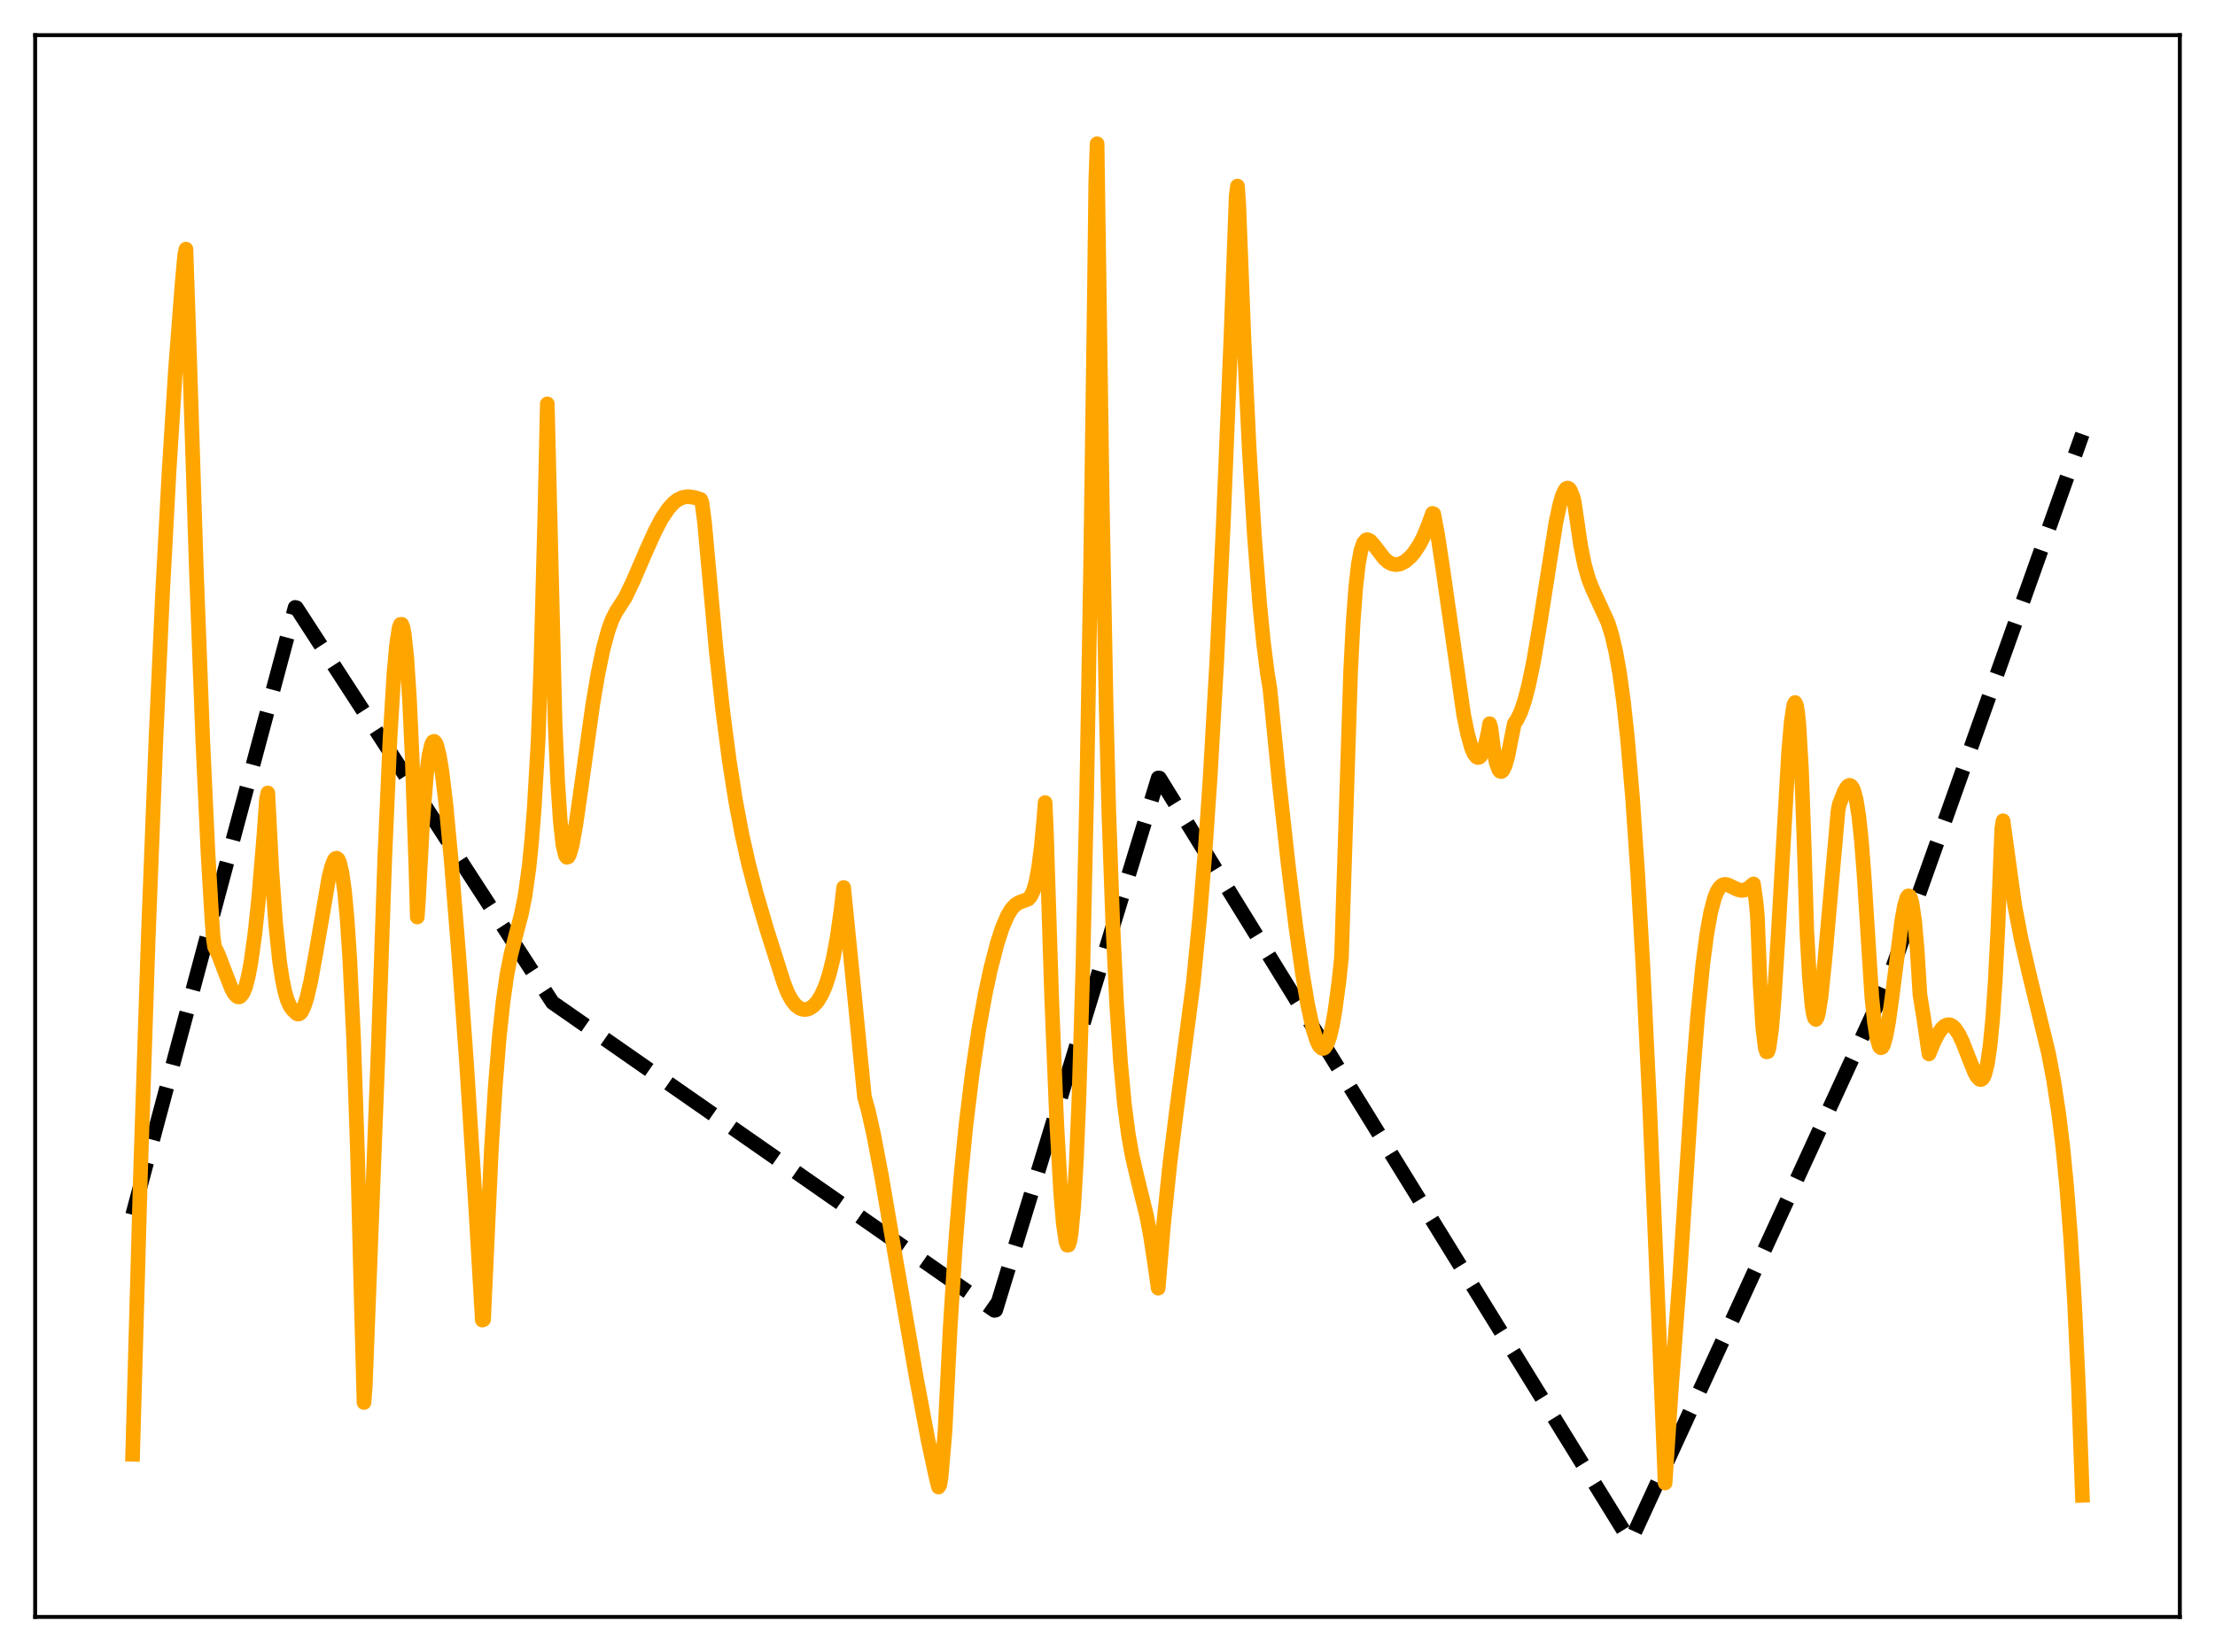 <?xml version="1.0" encoding="utf-8" standalone="no"?>
<!DOCTYPE svg PUBLIC "-//W3C//DTD SVG 1.1//EN"
  "http://www.w3.org/Graphics/SVG/1.1/DTD/svg11.dtd">
<svg xmlns:xlink="http://www.w3.org/1999/xlink" width="453.6pt" height="338.4pt" viewBox="0 0 453.6 338.4" xmlns="http://www.w3.org/2000/svg" version="1.1">
 <defs>
  <style type="text/css">*{stroke-linejoin: round; stroke-linecap: butt}</style>
 </defs>
 <g id="figure_1">
  <g id="patch_1">
   <path d="M 0 338.4 
L 453.6 338.4 
L 453.6 0 
L 0 0 
z
" style="fill: #ffffff"/>
  </g>
  <g id="axes_1">
   <g id="patch_2">
    <path d="M 7.2 331.2 
L 446.4 331.2 
L 446.4 7.2 
L 7.2 7.2 
z
" style="fill: #ffffff"/>
   </g>
   <g id="matplotlib.axis_1"/>
   <g id="matplotlib.axis_2"/>
   <g id="line2d_1">
    <path d="M 27.164 248.841 
L 60.436 124.418 
L 60.703 124.484 
L 113.14 205.344 
L 203.642 268.409 
L 203.908 268.352 
L 237.181 159.363 
L 237.447 159.374 
L 333.805 315.654 
L 334.071 315.335 
L 386.509 201.219 
L 426.436 88.941 
L 426.436 88.941 
" clip-path="url(#pff651a82a6)" style="fill: none; stroke-dasharray: 11.1,4.8; stroke-dashoffset: 0; stroke: #000000; stroke-width: 3"/>
   </g>
   <g id="line2d_2">
    <path d="M 27.164 297.881 
L 28.761 240.739 
L 30.358 192.11 
L 31.955 150.925 
L 33.286 121.676 
L 34.617 96.649 
L 35.948 75.558 
L 37.279 58.23 
L 37.811 52.337 
L 38.077 51.03 
L 38.609 66.565 
L 40.207 116.601 
L 41.537 151.943 
L 42.602 174.907 
L 43.401 188.369 
L 43.667 192.034 
L 43.933 193.918 
L 44.732 195.542 
L 45.796 198.354 
L 47.393 202.466 
L 47.926 203.445 
L 48.458 204.044 
L 48.724 204.196 
L 48.991 204.202 
L 49.257 204.067 
L 49.789 203.372 
L 50.321 202.043 
L 50.854 199.965 
L 51.386 197.129 
L 52.185 191.398 
L 52.983 183.866 
L 54.048 171.059 
L 54.58 163.62 
L 54.847 162.424 
L 55.645 177.902 
L 56.444 189.144 
L 57.242 196.834 
L 57.775 200.41 
L 58.307 203.026 
L 58.839 204.851 
L 59.372 206.051 
L 59.904 206.795 
L 60.703 207.589 
L 60.969 207.708 
L 61.235 207.689 
L 61.501 207.529 
L 61.767 207.214 
L 62.3 206.084 
L 62.832 204.441 
L 63.631 201.023 
L 64.695 195.205 
L 67.357 179.684 
L 67.889 177.573 
L 68.422 176.202 
L 68.688 175.857 
L 68.954 175.777 
L 69.22 175.988 
L 69.487 176.521 
L 70.019 178.67 
L 70.551 182.477 
L 71.084 188.207 
L 71.616 196.138 
L 72.415 212.804 
L 73.213 236.211 
L 74.012 267.5 
L 74.544 287.284 
L 74.81 283.771 
L 77.472 214.416 
L 78.803 175.601 
L 79.868 151.253 
L 80.666 138.077 
L 81.199 132.101 
L 81.731 128.647 
L 81.997 127.907 
L 82.263 127.88 
L 82.529 128.531 
L 82.796 129.947 
L 83.328 135.005 
L 83.86 143.262 
L 84.393 154.761 
L 85.191 178.28 
L 85.457 187.838 
L 85.724 183.885 
L 86.522 168.723 
L 87.321 158.79 
L 87.853 154.712 
L 88.385 152.461 
L 88.652 151.955 
L 88.918 151.85 
L 89.184 152.111 
L 89.45 152.695 
L 89.983 154.851 
L 90.515 158.118 
L 91.313 164.747 
L 92.378 176.039 
L 93.975 195.935 
L 95.572 218.167 
L 97.436 247.64 
L 98.767 270.404 
L 99.033 270.286 
L 100.63 235.359 
L 101.428 222.565 
L 102.227 212.61 
L 103.025 205.123 
L 103.824 199.568 
L 104.623 195.5 
L 105.687 191.363 
L 106.752 187.328 
L 107.551 183.332 
L 108.349 177.548 
L 108.881 172.22 
L 109.414 165.384 
L 110.212 151.474 
L 110.745 136.63 
L 111.543 106.846 
L 112.076 82.724 
L 113.673 148.077 
L 114.205 160.171 
L 114.737 168.178 
L 115.27 173.021 
L 115.802 175.247 
L 116.068 175.6 
L 116.335 175.527 
L 116.601 175.081 
L 117.133 173.273 
L 117.932 168.921 
L 118.996 161.477 
L 121.392 144.284 
L 122.457 138.003 
L 123.521 132.912 
L 124.586 129.02 
L 125.385 126.852 
L 126.183 125.276 
L 128.047 122.391 
L 129.644 119.05 
L 132.305 112.868 
L 134.169 108.763 
L 135.5 106.23 
L 136.831 104.243 
L 137.895 103.059 
L 138.694 102.414 
L 139.759 101.897 
L 140.823 101.716 
L 142.154 101.887 
L 143.485 102.304 
L 143.751 102.943 
L 144.284 107.059 
L 146.679 133.407 
L 148.01 145.575 
L 149.341 155.783 
L 150.672 164.223 
L 152.003 171.211 
L 153.334 177.11 
L 154.931 183.206 
L 157.06 190.467 
L 160.521 201.356 
L 161.319 203.384 
L 162.118 204.857 
L 162.916 205.882 
L 163.715 206.492 
L 164.247 206.712 
L 164.78 206.789 
L 165.312 206.731 
L 165.844 206.537 
L 166.643 205.979 
L 167.441 205.085 
L 168.24 203.757 
L 169.039 201.965 
L 169.837 199.515 
L 170.636 196.275 
L 171.434 192.009 
L 172.233 186.409 
L 172.765 181.785 
L 174.895 203.014 
L 177.024 224.688 
L 177.823 227.552 
L 178.887 232.269 
L 180.484 240.655 
L 183.412 257.724 
L 187.671 282.315 
L 190.067 295.063 
L 191.664 302.456 
L 192.196 304.591 
L 192.463 304.157 
L 192.729 302.472 
L 193.261 296.352 
L 193.527 293.159 
L 194.592 271.795 
L 195.657 254.995 
L 196.721 241.599 
L 197.786 230.718 
L 199.117 219.745 
L 200.448 210.831 
L 201.779 203.51 
L 202.844 198.541 
L 204.175 193.376 
L 205.239 190.076 
L 206.304 187.57 
L 207.103 186.245 
L 207.901 185.354 
L 208.7 184.856 
L 210.563 184.167 
L 211.095 183.555 
L 211.628 182.423 
L 212.16 180.561 
L 212.692 177.682 
L 213.225 173.558 
L 213.757 167.905 
L 214.023 164.396 
L 214.289 170.379 
L 215.354 204.062 
L 216.419 230.354 
L 217.217 244.375 
L 217.75 250.66 
L 218.282 254.275 
L 218.548 255.053 
L 218.815 255.026 
L 219.081 254.275 
L 219.347 252.717 
L 219.879 247.15 
L 220.412 238.048 
L 220.944 225.262 
L 221.743 198.698 
L 222.541 162.583 
L 223.34 116.158 
L 224.138 58.659 
L 224.404 36.892 
L 224.671 29.446 
L 225.735 103.247 
L 226.534 145.311 
L 227.066 166.196 
L 227.865 188.827 
L 228.663 205.452 
L 229.462 217.511 
L 230.26 226.137 
L 231.059 232.295 
L 231.857 236.785 
L 232.922 241.342 
L 234.785 248.907 
L 235.584 253.063 
L 236.383 258.257 
L 237.181 263.863 
L 238.246 251.206 
L 239.577 238.359 
L 240.908 227.687 
L 244.368 201.32 
L 245.699 187.714 
L 246.764 174.658 
L 247.828 159.152 
L 249.159 135.805 
L 250.49 107.904 
L 252.087 68.856 
L 253.152 40.133 
L 253.418 38.112 
L 253.684 41.958 
L 254.749 69.486 
L 255.814 91.84 
L 256.879 109.647 
L 257.943 123.502 
L 258.742 131.603 
L 259.54 137.899 
L 260.073 141.167 
L 261.936 160.074 
L 263.799 177.038 
L 265.396 190.034 
L 266.727 199.448 
L 267.792 205.77 
L 268.857 210.661 
L 269.655 213.201 
L 270.188 214.255 
L 270.72 214.739 
L 270.986 214.753 
L 271.252 214.608 
L 271.785 213.825 
L 272.317 212.333 
L 272.849 210.099 
L 273.382 207.096 
L 274.18 201.128 
L 274.713 196.178 
L 276.576 137.802 
L 277.108 127.394 
L 277.641 120.25 
L 278.173 115.578 
L 278.705 112.718 
L 279.238 111.186 
L 279.77 110.588 
L 280.036 110.535 
L 280.569 110.772 
L 281.367 111.66 
L 283.497 114.436 
L 284.295 115.124 
L 285.094 115.531 
L 285.892 115.663 
L 286.691 115.539 
L 287.756 115.004 
L 288.82 114.078 
L 289.619 113.154 
L 290.684 111.531 
L 291.482 110.014 
L 292.547 107.396 
L 293.345 105.162 
L 293.612 105.268 
L 294.41 109.53 
L 295.475 116.548 
L 299.734 146.379 
L 300.532 150.283 
L 301.331 153.153 
L 301.863 154.397 
L 302.396 155.065 
L 302.662 155.169 
L 302.928 155.117 
L 303.194 154.882 
L 303.727 153.923 
L 304.259 152.216 
L 304.791 149.766 
L 305.057 148.238 
L 305.324 149.1 
L 305.856 153.335 
L 306.388 156.144 
L 306.921 157.658 
L 307.187 157.98 
L 307.453 158.043 
L 307.719 157.861 
L 308.252 156.772 
L 308.784 154.902 
L 309.583 150.825 
L 310.115 148.197 
L 310.647 147.46 
L 311.446 145.795 
L 312.244 143.432 
L 313.043 140.37 
L 314.108 135.213 
L 315.439 127.301 
L 318.633 106.985 
L 319.431 103.295 
L 319.964 101.504 
L 320.496 100.358 
L 320.762 100.056 
L 321.028 99.963 
L 321.295 100.074 
L 321.561 100.395 
L 322.093 101.696 
L 322.359 102.686 
L 322.892 106.257 
L 323.69 111.737 
L 324.489 115.688 
L 325.287 118.513 
L 326.086 120.566 
L 329.28 127.492 
L 330.079 130.049 
L 330.877 133.443 
L 331.676 137.932 
L 332.474 143.754 
L 333.273 151.112 
L 334.337 163.571 
L 335.402 179.293 
L 336.467 198.202 
L 337.798 225.968 
L 339.661 270.438 
L 340.992 303.765 
L 342.323 283.624 
L 343.92 262.543 
L 346.582 221.601 
L 347.647 208.187 
L 348.711 197.513 
L 349.51 191.421 
L 350.308 186.949 
L 351.107 183.908 
L 351.639 182.589 
L 352.172 181.749 
L 352.704 181.294 
L 353.236 181.145 
L 353.769 181.222 
L 354.833 181.725 
L 355.898 182.237 
L 356.697 182.387 
L 357.229 182.316 
L 358.028 181.934 
L 359.092 181.059 
L 359.625 184.804 
L 359.891 187.704 
L 360.423 201.235 
L 360.956 210.087 
L 361.488 214.65 
L 361.754 215.456 
L 362.02 215.408 
L 362.287 214.544 
L 362.819 210.609 
L 363.351 204.215 
L 364.15 191.407 
L 366.279 154.077 
L 366.812 147.854 
L 367.344 144.394 
L 367.61 143.901 
L 367.876 144.432 
L 368.143 145.998 
L 368.409 148.687 
L 368.941 158.073 
L 369.473 173.186 
L 370.006 190.635 
L 370.538 200.168 
L 371.071 206.021 
L 371.337 207.665 
L 371.603 208.58 
L 371.869 208.828 
L 372.135 208.431 
L 372.401 207.465 
L 372.934 204.115 
L 373.732 196.362 
L 376.394 166.171 
L 376.66 164.754 
L 377.725 162.041 
L 378.257 161.184 
L 378.524 160.943 
L 378.79 160.861 
L 379.056 160.964 
L 379.322 161.287 
L 379.588 161.852 
L 380.121 163.816 
L 380.653 167.143 
L 381.185 172.106 
L 381.718 178.995 
L 383.315 204.138 
L 383.847 209.315 
L 384.38 212.706 
L 384.912 214.403 
L 385.178 214.625 
L 385.444 214.505 
L 385.711 214.023 
L 386.243 212.137 
L 386.775 209.195 
L 387.574 203.381 
L 389.437 188.695 
L 389.969 185.699 
L 390.502 183.867 
L 390.768 183.507 
L 391.034 183.54 
L 391.3 184.062 
L 391.567 185.049 
L 392.099 188.71 
L 392.631 194.818 
L 393.164 203.643 
L 393.962 208.621 
L 395.027 215.886 
L 396.092 213.311 
L 396.89 211.767 
L 397.689 210.646 
L 398.221 210.161 
L 398.753 209.915 
L 399.286 209.903 
L 399.818 210.157 
L 400.351 210.652 
L 401.149 211.843 
L 401.948 213.511 
L 403.279 216.943 
L 404.343 219.587 
L 404.876 220.567 
L 405.408 221.091 
L 405.674 221.136 
L 405.94 220.98 
L 406.207 220.608 
L 406.473 219.991 
L 407.005 217.841 
L 407.537 214.196 
L 408.07 208.678 
L 408.602 200.86 
L 409.135 190.266 
L 409.933 169.734 
L 410.199 168.12 
L 412.595 185.531 
L 413.926 192.461 
L 415.523 199.37 
L 419.516 215.792 
L 420.58 221.426 
L 421.645 228.434 
L 422.444 235.022 
L 423.242 243.232 
L 424.041 253.604 
L 424.839 266.89 
L 425.638 284.048 
L 426.436 306.296 
L 426.436 306.296 
" clip-path="url(#pff651a82a6)" style="fill: none; stroke: #ffa500; stroke-width: 3; stroke-linecap: square"/>
   </g>
   <g id="patch_3">
    <path d="M 7.2 331.2 
L 7.2 7.2 
" style="fill: none; stroke: #000000; stroke-width: 0.8; stroke-linejoin: miter; stroke-linecap: square"/>
   </g>
   <g id="patch_4">
    <path d="M 446.4 331.2 
L 446.4 7.2 
" style="fill: none; stroke: #000000; stroke-width: 0.8; stroke-linejoin: miter; stroke-linecap: square"/>
   </g>
   <g id="patch_5">
    <path d="M 7.2 331.2 
L 446.4 331.2 
" style="fill: none; stroke: #000000; stroke-width: 0.8; stroke-linejoin: miter; stroke-linecap: square"/>
   </g>
   <g id="patch_6">
    <path d="M 7.2 7.2 
L 446.4 7.2 
" style="fill: none; stroke: #000000; stroke-width: 0.8; stroke-linejoin: miter; stroke-linecap: square"/>
   </g>
  </g>
 </g>
 <defs>
  <clipPath id="pff651a82a6">
   <rect x="7.2" y="7.2" width="439.2" height="324"/>
  </clipPath>
 </defs>
</svg>
